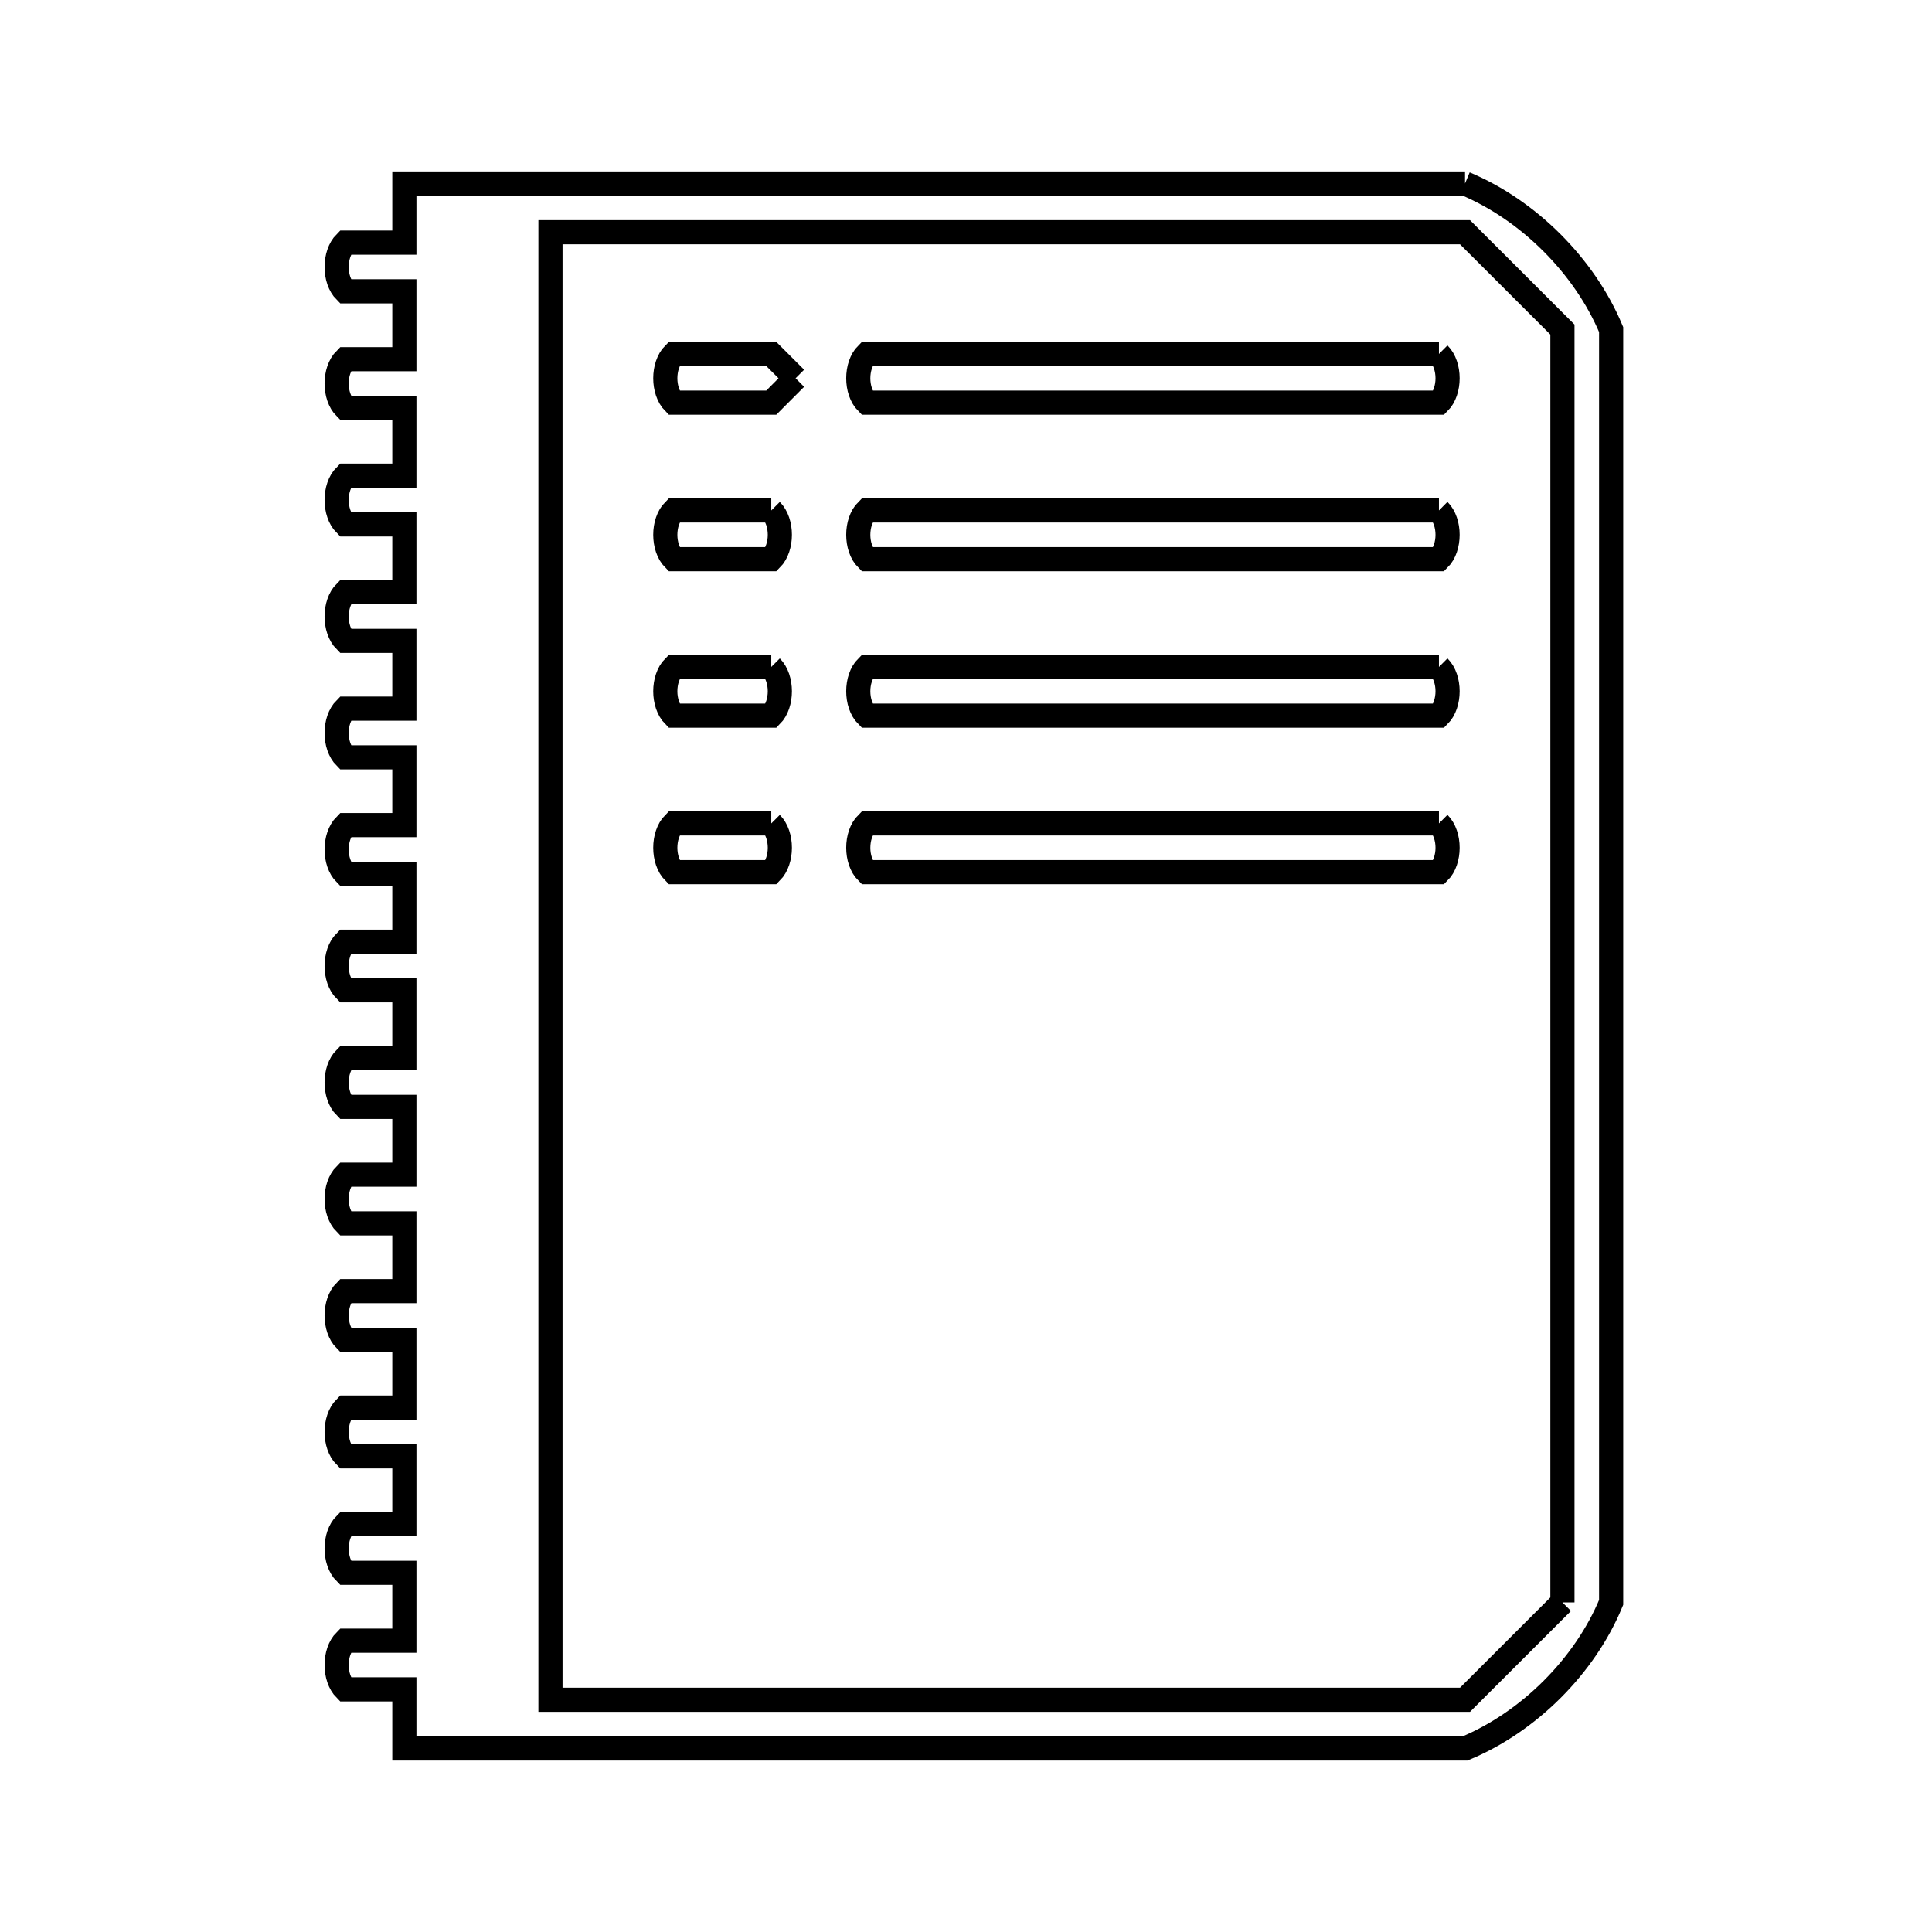 <svg xmlns="http://www.w3.org/2000/svg" viewBox="0.0 0.0 24.0 24.0" height="200px" width="200px"><path fill="none" stroke="black" stroke-width=".3" stroke-opacity="1.0"  filling="0" d="M18.199 2.28 L18.199 2.28 C18.988 2.61 19.684 3.305 20.014 4.094 L20.014 9.365 L20.014 14.635 L20.014 19.906 C19.688 20.697 18.989 21.392 18.199 21.72 L11.611 21.72 L5.023 21.72 L5.023 20.986 L4.289 20.986 C4.146 20.843 4.146 20.523 4.289 20.381 L5.023 20.381 L5.023 19.538 L4.289 19.538 C4.146 19.396 4.146 19.076 4.289 18.934 L5.023 18.934 L5.023 18.091 L4.289 18.091 C4.146 17.949 4.146 17.629 4.289 17.486 L5.023 17.486 L5.023 16.644 L4.289 16.644 C4.146 16.501 4.146 16.182 4.289 16.039 L5.023 16.039 L5.023 15.197 L4.289 15.197 C4.146 15.054 4.146 14.735 4.289 14.592 L5.023 14.592 L5.023 13.75 L4.289 13.75 C4.146 13.607 4.146 13.287 4.289 13.145 L5.023 13.145 L5.023 12.302 L4.289 12.302 C4.146 12.16 4.146 11.84 4.289 11.698 L5.023 11.698 L5.023 10.855 L4.289 10.855 C4.146 10.713 4.146 10.393 4.289 10.25 L5.023 10.25 L5.023 9.408 L4.289 9.408 C4.146 9.265 4.146 8.946 4.289 8.803 L5.023 8.803 L5.023 7.961 L4.289 7.961 C4.146 7.818 4.146 7.499 4.289 7.356 L5.023 7.356 L5.023 6.514 L4.289 6.514 C4.146 6.371 4.146 6.051 4.289 5.909 L5.023 5.909 L5.023 5.066 L4.289 5.066 C4.146 4.924 4.146 4.604 4.289 4.462 L5.023 4.462 L5.023 3.619 L4.289 3.619 C4.146 3.477 4.146 3.157 4.289 3.014 L5.023 3.014 L5.023 2.28 L11.611 2.28 L18.199 2.28"></path>
<path fill="none" stroke="black" stroke-width=".3" stroke-opacity="1.0"  filling="0" d="M17.875 4.397 L17.875 4.397 C18.018 4.539 18.018 4.859 17.875 5.002 L10.769 5.002 C10.626 4.859 10.626 4.539 10.769 4.397 L17.875 4.397"></path>
<path fill="none" stroke="black" stroke-width=".3" stroke-opacity="1.0"  filling="0" d="M9.883 4.699 L9.883 4.699 C9.782 4.8 9.682 4.901 9.581 5.002 L8.371 5.002 C8.229 4.859 8.229 4.539 8.371 4.397 L9.581 4.397 C9.682 4.498 9.782 4.598 9.883 4.699 L9.883 4.699"></path>
<path fill="none" stroke="black" stroke-width=".3" stroke-opacity="1.0"  filling="0" d="M9.581 6.341 L9.581 6.341 C9.723 6.483 9.723 6.803 9.581 6.946 L8.371 6.946 C8.229 6.803 8.229 6.483 8.371 6.341 L9.581 6.341"></path>
<path fill="none" stroke="black" stroke-width=".3" stroke-opacity="1.0"  filling="0" d="M17.875 6.341 L17.875 6.341 C18.018 6.483 18.018 6.803 17.875 6.946 L10.769 6.946 C10.626 6.803 10.626 6.483 10.769 6.341 L17.875 6.341"></path>
<path fill="none" stroke="black" stroke-width=".3" stroke-opacity="1.0"  filling="0" d="M9.581 8.285 L9.581 8.285 C9.723 8.427 9.723 8.747 9.581 8.89 L8.371 8.89 C8.229 8.747 8.229 8.427 8.371 8.285 L9.581 8.285"></path>
<path fill="none" stroke="black" stroke-width=".3" stroke-opacity="1.0"  filling="0" d="M17.875 8.285 L17.875 8.285 C18.018 8.427 18.018 8.747 17.875 8.89 L10.769 8.89 C10.626 8.747 10.626 8.427 10.769 8.285 L17.875 8.285"></path>
<path fill="none" stroke="black" stroke-width=".3" stroke-opacity="1.0"  filling="0" d="M9.581 10.229 L9.581 10.229 C9.723 10.371 9.723 10.691 9.581 10.834 L8.371 10.834 C8.229 10.691 8.229 10.371 8.371 10.229 L9.581 10.229"></path>
<path fill="none" stroke="black" stroke-width=".3" stroke-opacity="1.0"  filling="0" d="M17.875 10.229 L17.875 10.229 C18.018 10.371 18.018 10.691 17.875 10.834 L10.769 10.834 C10.626 10.691 10.626 10.371 10.769 10.229 L17.875 10.229"></path>
<path fill="none" stroke="black" stroke-width=".3" stroke-opacity="1.0"  filling="0" d="M19.409 19.906 L19.409 19.906 C19.006 20.309 18.602 20.712 18.199 21.115 L12.518 21.115 L6.838 21.115 L6.838 15.038 L6.838 8.962 L6.838 2.885 L12.518 2.885 L18.199 2.885 C18.602 3.288 19.006 3.691 19.409 4.094 L19.409 9.365 L19.409 14.635 L19.409 19.906"></path></svg>